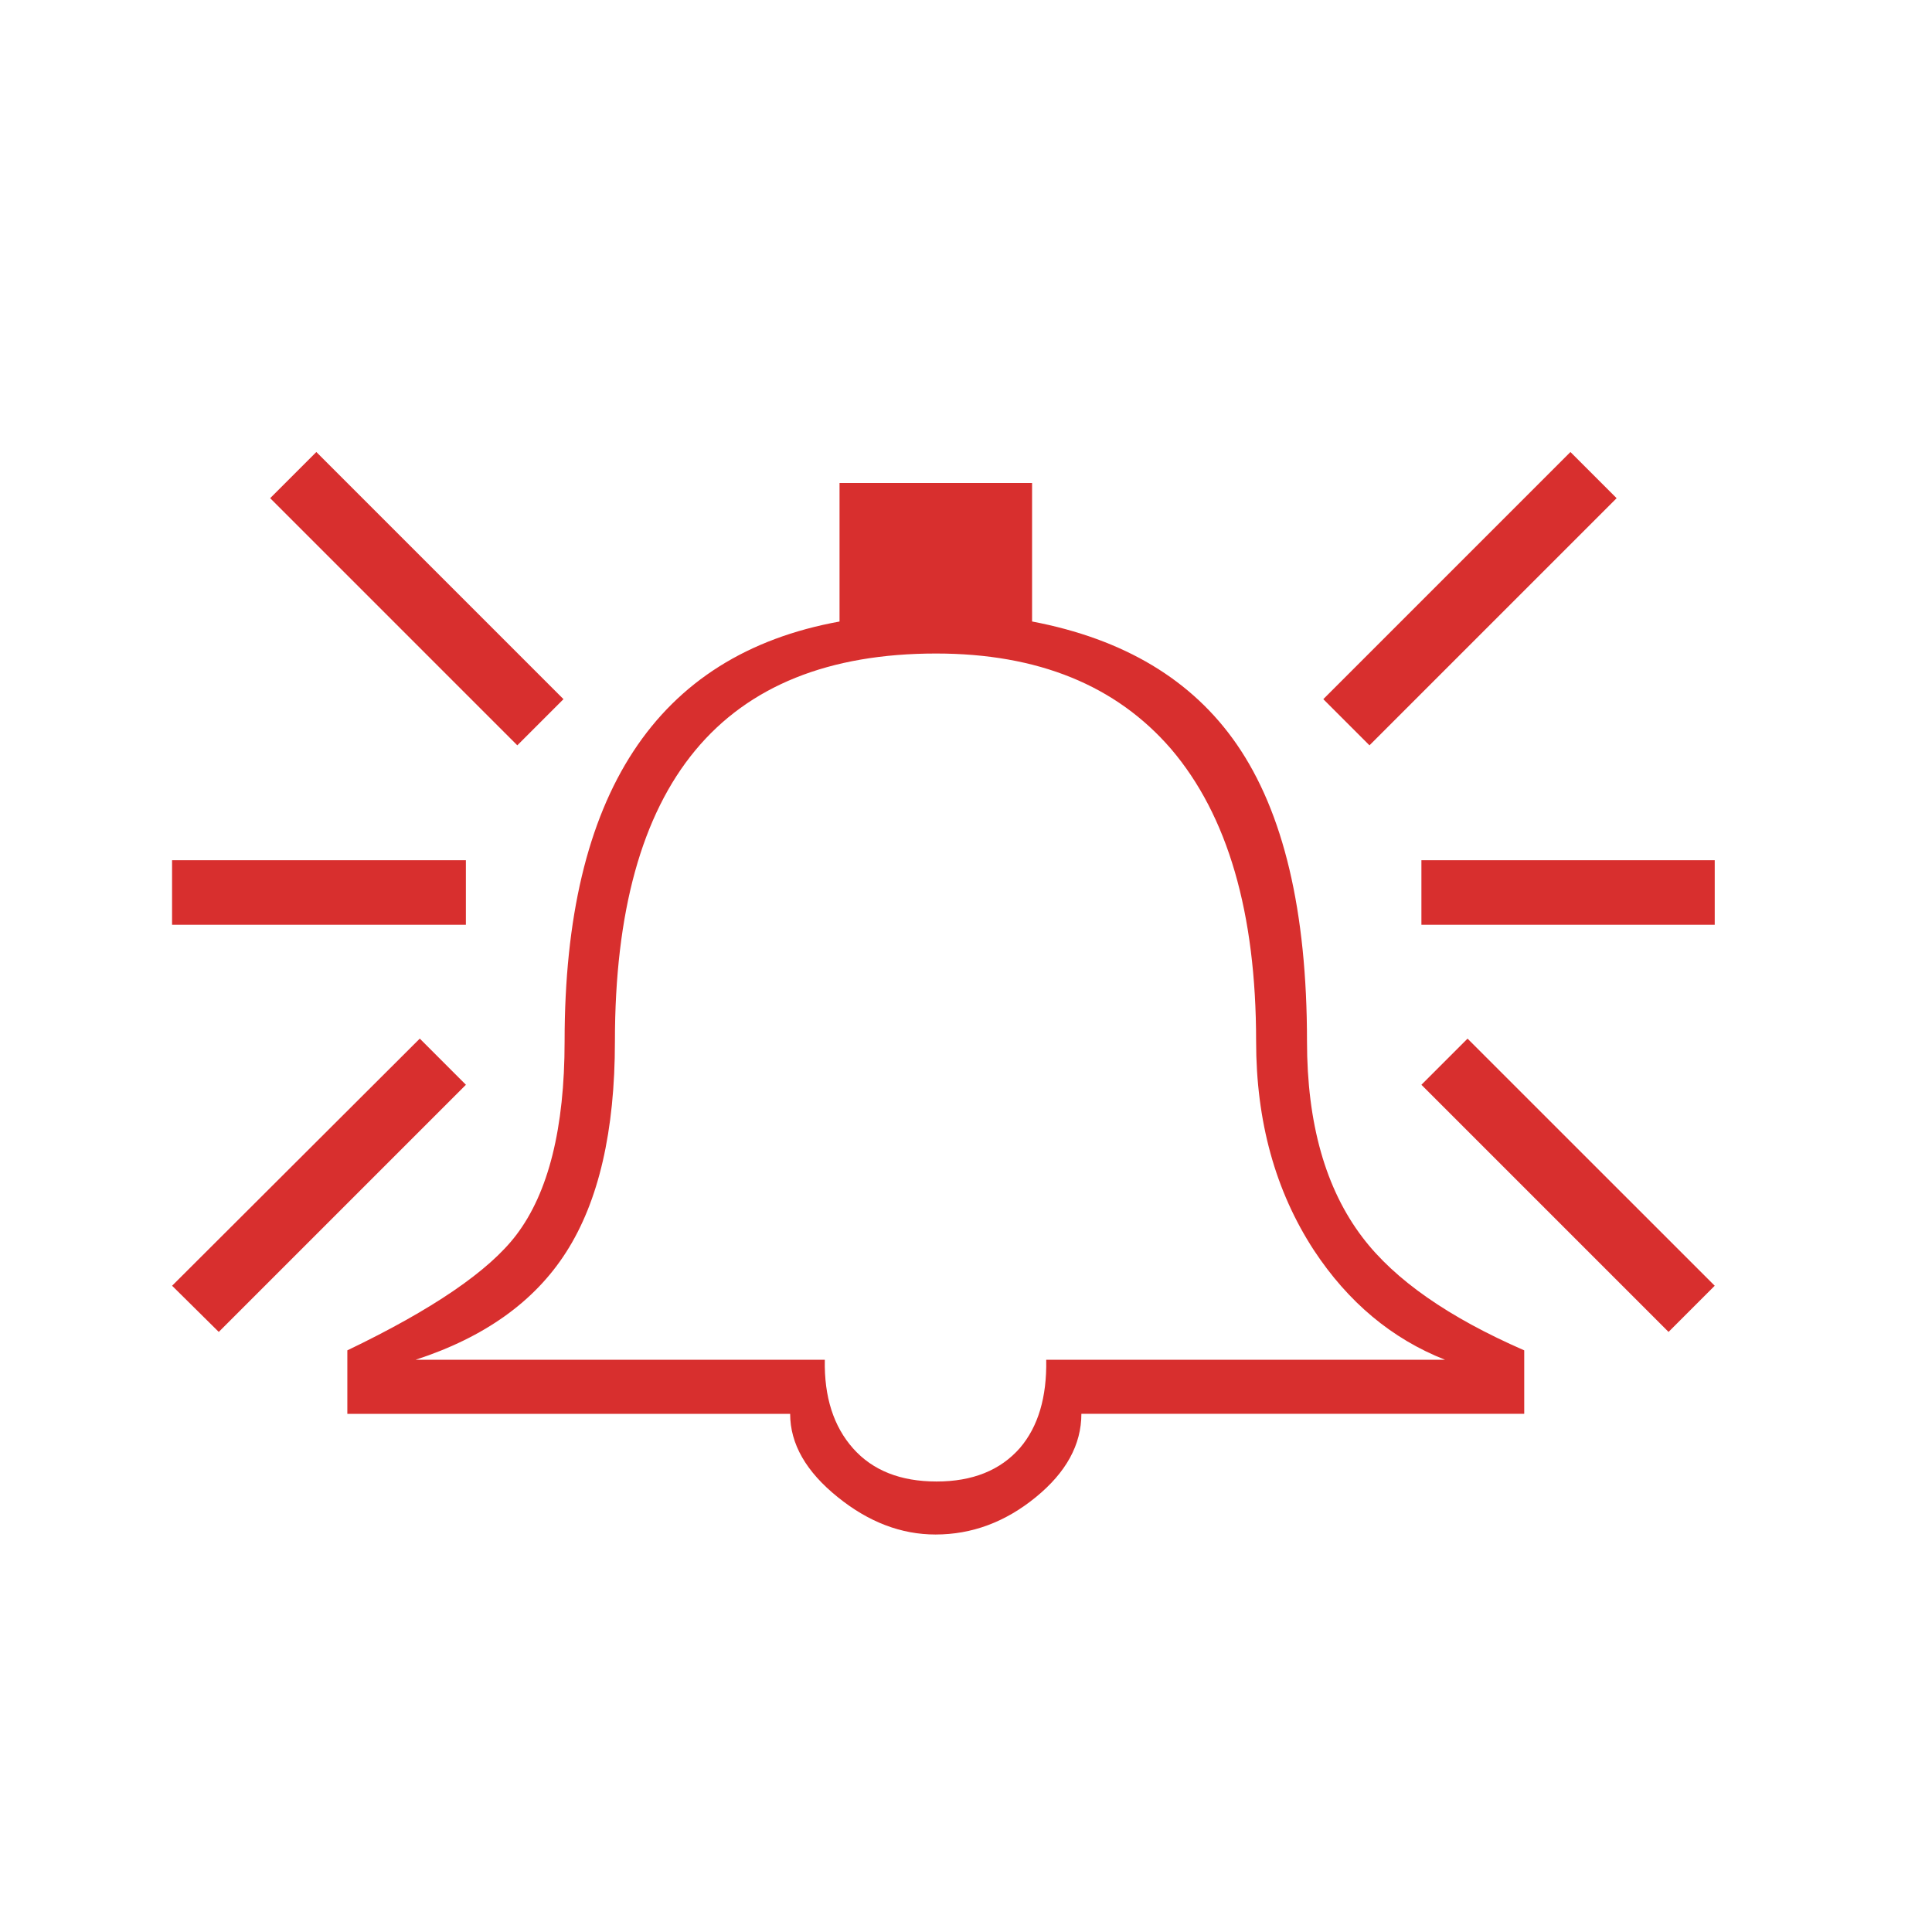 <?xml version="1.0" encoding="utf-8"?>
<!-- Generator: Adobe Illustrator 17.0.0, SVG Export Plug-In . SVG Version: 6.00 Build 0)  -->
<!DOCTYPE svg PUBLIC "-//W3C//DTD SVG 1.1 Tiny//EN" "http://www.w3.org/Graphics/SVG/1.1/DTD/svg11-tiny.dtd">
<svg version="1.1" baseProfile="tiny" id="Layer_1" xmlns="http://www.w3.org/2000/svg" xmlns:xlink="http://www.w3.org/1999/xlink"
	 x="0px" y="0px" width="50px" height="50px" viewBox="0 0 50 50" xml:space="preserve">
<g>
	<path fill="#D82F2E" d="M12.058,23.933H4.453v-1.67h7.604V23.933z M12.058,28.074l-6.396,6.396l-1.208-1.195l6.41-6.396
		L12.058,28.074z M14.583,18.094l-1.195,1.195l-6.396-6.396l1.195-1.195L14.583,18.094z M26.71,12.499v3.585
		c2.381,0.453,4.146,1.512,5.296,3.178c1.213,1.756,1.819,4.318,1.819,7.686c0,2.128,0.48,3.82,1.439,5.079
		c0.833,1.096,2.228,2.068,4.183,2.92v1.643H27.986c0,0.797-0.394,1.517-1.182,2.159c-0.787,0.643-1.652,0.964-2.593,0.964
		c-0.887,0-1.729-0.321-2.526-0.964c-0.824-0.661-1.236-1.381-1.236-2.159H8.989v-1.643c2.209-1.06,3.667-2.056,4.373-2.987
		c0.833-1.096,1.25-2.767,1.25-5.012c0-6.382,2.372-10.003,7.115-10.863v-3.585H26.71z M37.396,35.19
		c-1.376-0.543-2.507-1.489-3.395-2.838c-0.996-1.53-1.493-3.332-1.493-5.405c0-3.322-0.734-5.843-2.2-7.563
		c-1.422-1.647-3.449-2.471-6.083-2.471c-5.541,0-8.311,3.345-8.311,10.035c0,2.327-0.421,4.146-1.263,5.459
		c-0.815,1.276-2.114,2.205-3.897,2.784h10.592c-0.019,0.959,0.226,1.725,0.733,2.295c0.507,0.57,1.227,0.855,2.159,0.855
		c0.933,0,1.652-0.29,2.159-0.869c0.471-0.552,0.697-1.313,0.679-2.281H37.396z M41.838,12.893l-6.396,6.396l-1.195-1.195
		l6.396-6.396L41.838,12.893z M44.377,23.933h-7.591v-1.67h7.591V23.933z M44.377,33.275l-1.195,1.195l-6.396-6.396l1.194-1.194
		L44.377,33.275z"/>
</g>
</svg>
